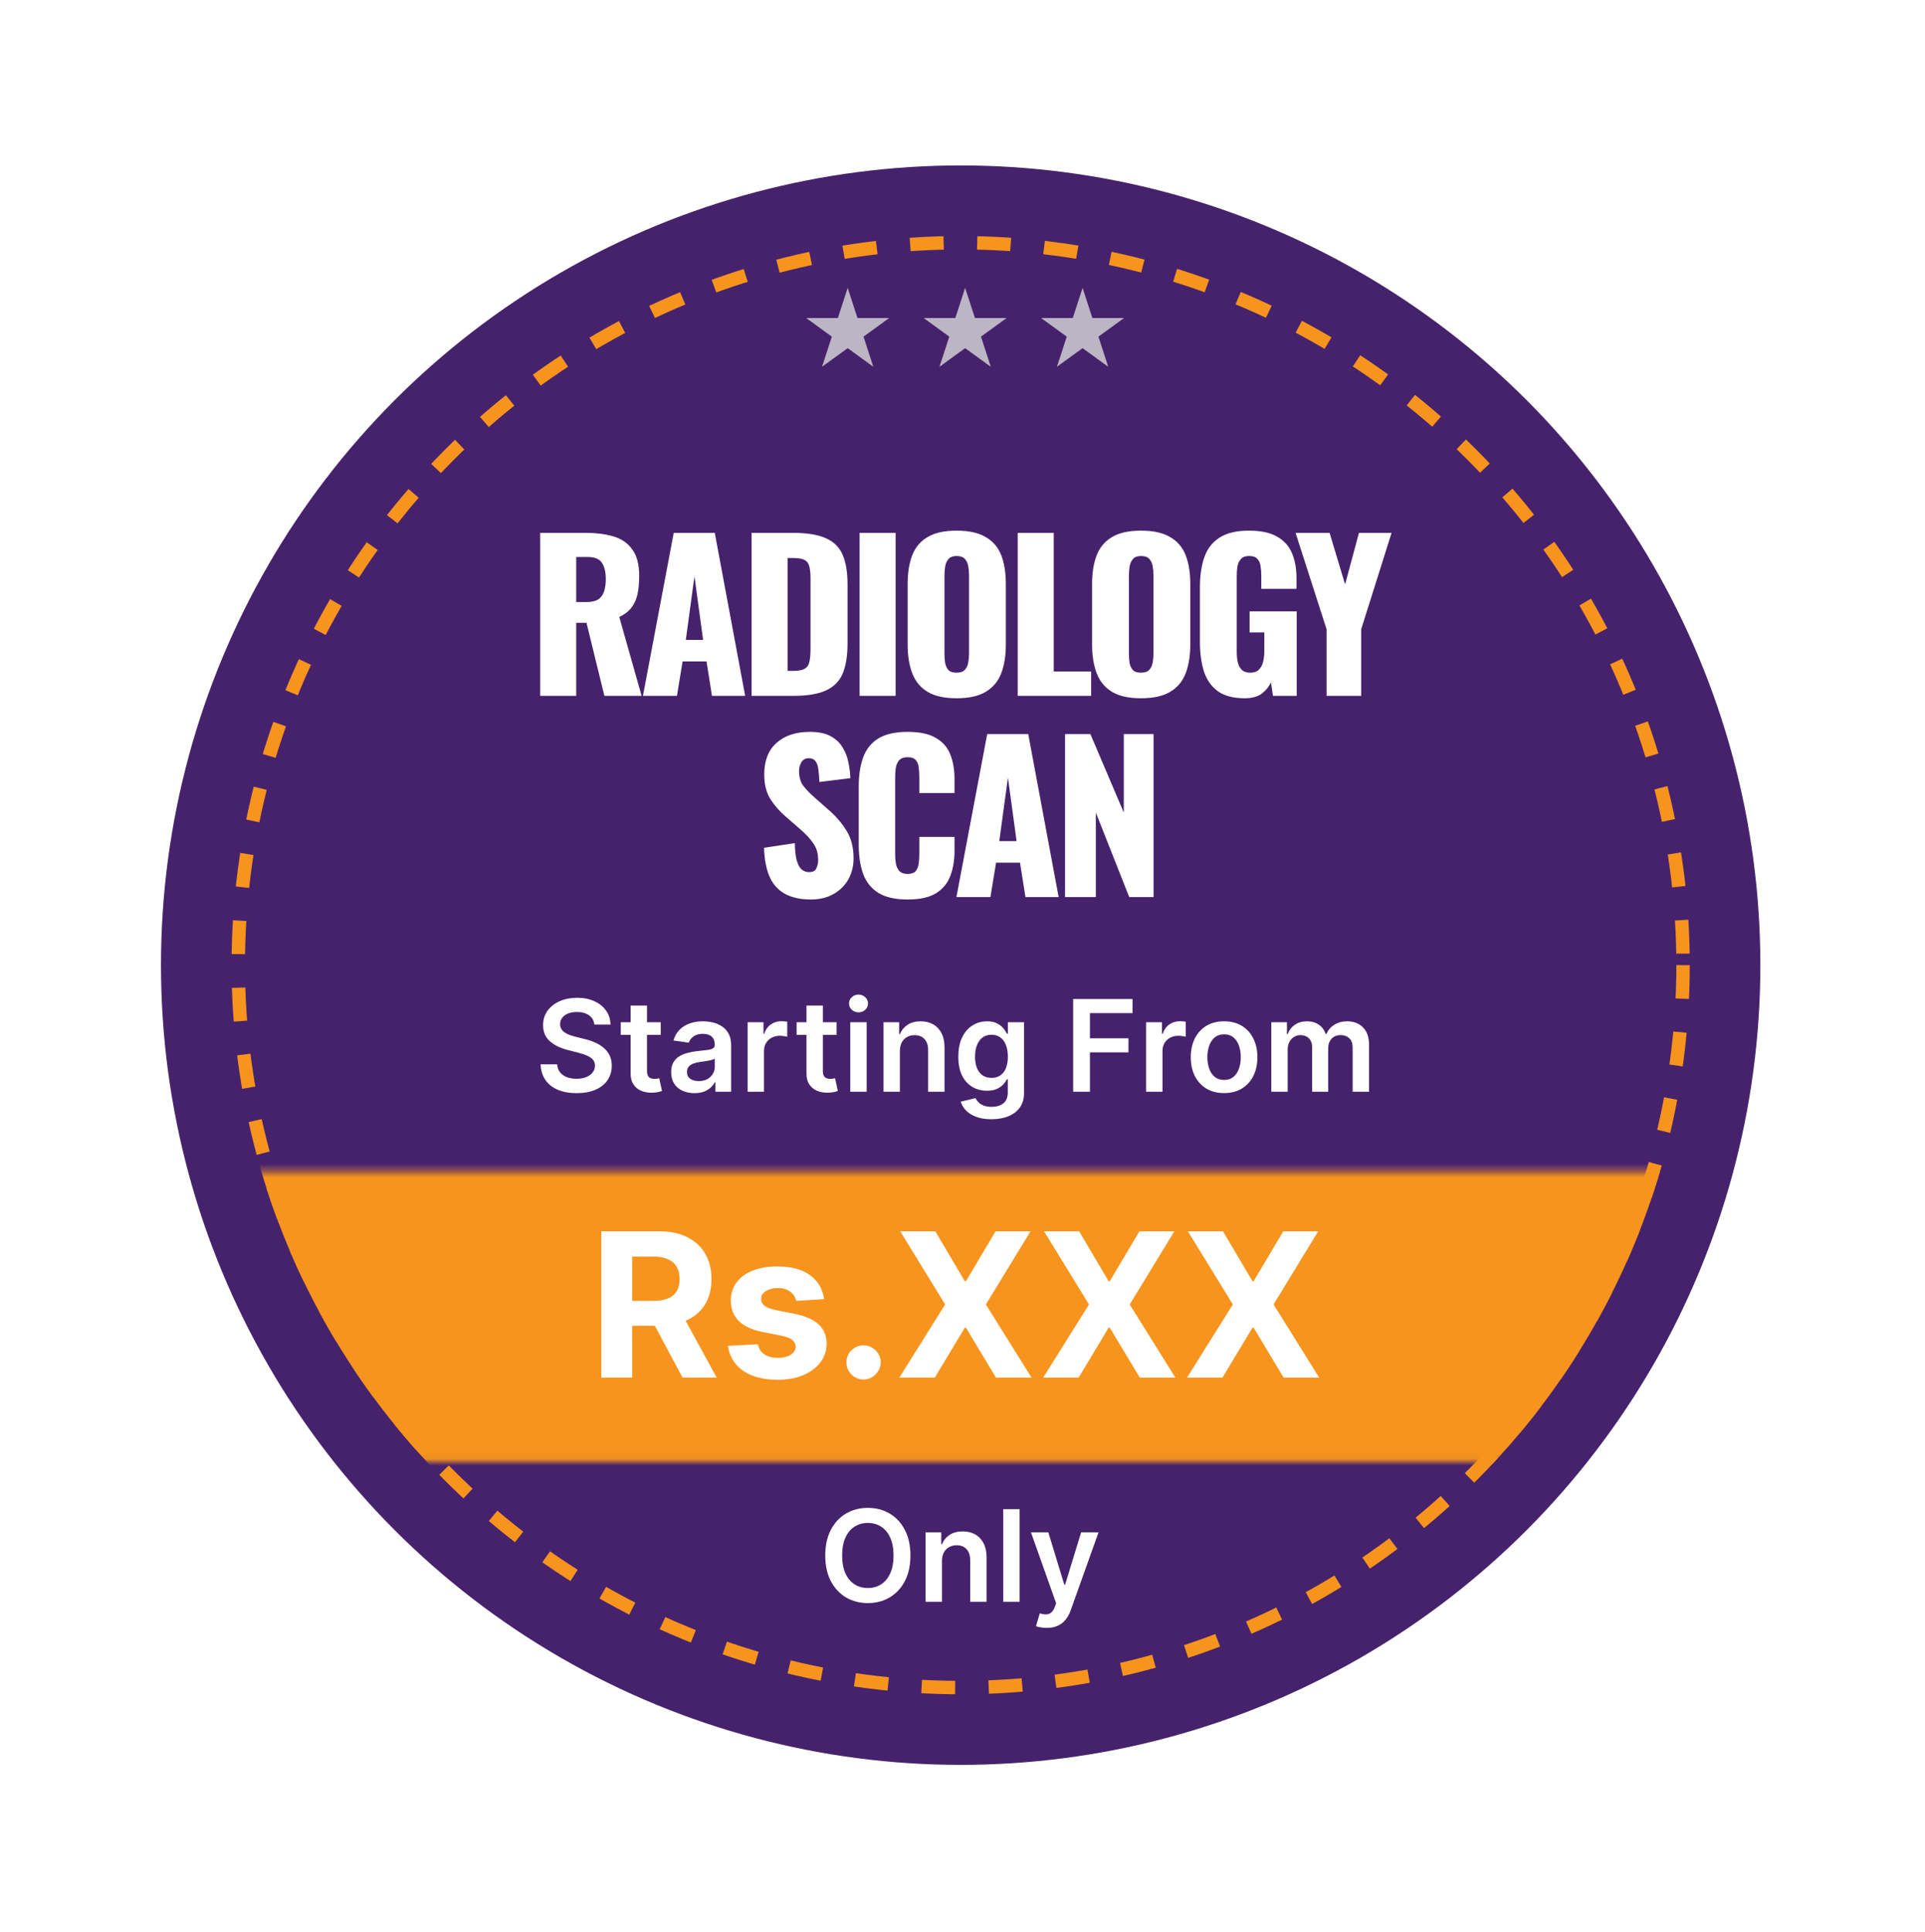 <svg width="287" height="288" viewBox="0 0 287 288" fill="none" xmlns="http://www.w3.org/2000/svg">
<g filter="url(#filter0_d_193_42517)">
<circle cx="133.227" cy="134.891" r="119.227" fill="#46226D"/>
<circle cx="133.227" cy="134.89" r="107.703" fill="#46226D" stroke="#F7941D" stroke-width="2" stroke-dasharray="5 5"/>
<path d="M70.539 94.741V70.441H77.229C78.869 70.441 80.289 70.621 81.489 70.981C82.689 71.341 83.619 71.991 84.279 72.931C84.959 73.851 85.299 75.161 85.299 76.861C85.299 77.861 85.219 78.751 85.059 79.531C84.899 80.311 84.599 80.991 84.159 81.571C83.739 82.131 83.129 82.601 82.329 82.981L85.659 94.741H80.109L77.439 83.851H75.909V94.741H70.539ZM75.909 80.761H77.409C78.169 80.761 78.759 80.631 79.179 80.371C79.599 80.091 79.889 79.701 80.049 79.201C80.229 78.681 80.319 78.061 80.319 77.341C80.319 76.301 80.129 75.491 79.749 74.911C79.369 74.331 78.669 74.041 77.649 74.041H75.909V80.761ZM85.857 94.741L90.447 70.441H96.567L101.097 94.741H96.147L95.337 89.611H91.767L90.927 94.741H85.857ZM92.247 86.401H94.827L93.537 76.921L92.247 86.401ZM102.051 94.741V70.441H108.201C110.321 70.441 111.971 70.711 113.151 71.251C114.331 71.771 115.161 72.601 115.641 73.741C116.121 74.861 116.361 76.321 116.361 78.121V86.941C116.361 88.761 116.121 90.251 115.641 91.411C115.161 92.551 114.331 93.391 113.151 93.931C111.991 94.471 110.361 94.741 108.261 94.741H102.051ZM107.421 91.021H108.261C109.081 91.021 109.671 90.901 110.031 90.661C110.391 90.421 110.611 90.061 110.691 89.581C110.791 89.101 110.841 88.501 110.841 87.781V77.191C110.841 76.471 110.781 75.891 110.661 75.451C110.561 75.011 110.331 74.691 109.971 74.491C109.611 74.291 109.031 74.191 108.231 74.191H107.421V91.021ZM118.159 94.741V70.441H123.529V94.741H118.159ZM132.612 95.101C130.792 95.101 129.352 94.781 128.292 94.141C127.232 93.501 126.472 92.581 126.012 91.381C125.552 90.181 125.322 88.751 125.322 87.091V78.061C125.322 76.381 125.552 74.951 126.012 73.771C126.472 72.591 127.232 71.691 128.292 71.071C129.352 70.431 130.792 70.111 132.612 70.111C134.452 70.111 135.902 70.431 136.962 71.071C138.042 71.691 138.812 72.591 139.272 73.771C139.732 74.951 139.962 76.381 139.962 78.061V87.091C139.962 88.751 139.732 90.181 139.272 91.381C138.812 92.581 138.042 93.501 136.962 94.141C135.902 94.781 134.452 95.101 132.612 95.101ZM132.612 91.291C133.172 91.291 133.582 91.151 133.842 90.871C134.102 90.591 134.272 90.231 134.352 89.791C134.432 89.351 134.472 88.901 134.472 88.441V76.741C134.472 76.261 134.432 75.811 134.352 75.391C134.272 74.951 134.102 74.591 133.842 74.311C133.582 74.031 133.172 73.891 132.612 73.891C132.092 73.891 131.702 74.031 131.442 74.311C131.182 74.591 131.012 74.951 130.932 75.391C130.852 75.811 130.812 76.261 130.812 76.741V88.441C130.812 88.901 130.842 89.351 130.902 89.791C130.982 90.231 131.142 90.591 131.382 90.871C131.642 91.151 132.052 91.291 132.612 91.291ZM141.73 94.741V70.441H147.1V91.111H152.68V94.741H141.73ZM160.11 95.101C158.29 95.101 156.85 94.781 155.79 94.141C154.73 93.501 153.97 92.581 153.51 91.381C153.05 90.181 152.82 88.751 152.82 87.091V78.061C152.82 76.381 153.05 74.951 153.51 73.771C153.97 72.591 154.73 71.691 155.79 71.071C156.85 70.431 158.29 70.111 160.11 70.111C161.95 70.111 163.4 70.431 164.46 71.071C165.54 71.691 166.31 72.591 166.77 73.771C167.23 74.951 167.46 76.381 167.46 78.061V87.091C167.46 88.751 167.23 90.181 166.77 91.381C166.31 92.581 165.54 93.501 164.46 94.141C163.4 94.781 161.95 95.101 160.11 95.101ZM160.11 91.291C160.67 91.291 161.08 91.151 161.34 90.871C161.6 90.591 161.77 90.231 161.85 89.791C161.93 89.351 161.97 88.901 161.97 88.441V76.741C161.97 76.261 161.93 75.811 161.85 75.391C161.77 74.951 161.6 74.591 161.34 74.311C161.08 74.031 160.67 73.891 160.11 73.891C159.59 73.891 159.2 74.031 158.94 74.311C158.68 74.591 158.51 74.951 158.43 75.391C158.35 75.811 158.31 76.261 158.31 76.741V88.441C158.31 88.901 158.34 89.351 158.4 89.791C158.48 90.231 158.64 90.591 158.88 90.871C159.14 91.151 159.55 91.291 160.11 91.291ZM175.558 95.101C173.878 95.101 172.548 94.751 171.568 94.051C170.608 93.351 169.918 92.371 169.498 91.111C169.098 89.831 168.898 88.361 168.898 86.701V78.541C168.898 76.821 169.118 75.331 169.558 74.071C169.998 72.811 170.748 71.841 171.808 71.161C172.888 70.461 174.348 70.111 176.188 70.111C177.988 70.111 179.398 70.411 180.418 71.011C181.458 71.611 182.198 72.441 182.638 73.501C183.078 74.561 183.298 75.801 183.298 77.221V78.781H178.048V76.801C178.048 76.281 178.008 75.801 177.928 75.361C177.868 74.921 177.708 74.571 177.448 74.311C177.208 74.031 176.808 73.891 176.248 73.891C175.668 73.891 175.248 74.051 174.988 74.371C174.728 74.671 174.558 75.051 174.478 75.511C174.418 75.971 174.388 76.451 174.388 76.951V88.201C174.388 88.741 174.438 89.251 174.538 89.731C174.658 90.191 174.858 90.571 175.138 90.871C175.438 91.151 175.858 91.291 176.398 91.291C176.958 91.291 177.388 91.141 177.688 90.841C177.988 90.541 178.198 90.151 178.318 89.671C178.438 89.191 178.498 88.681 178.498 88.141V85.291H176.308V82.141H183.328V94.741H179.788L179.488 92.731C179.168 93.411 178.698 93.981 178.078 94.441C177.458 94.881 176.618 95.101 175.558 95.101ZM187.78 94.741V84.811L183.16 70.441H188.23L190.54 78.121L192.61 70.441H197.47L192.94 84.811V94.741H187.78ZM110.9 125.101C109.38 125.101 108.11 124.831 107.09 124.291C106.07 123.751 105.3 122.921 104.78 121.801C104.26 120.661 103.97 119.191 103.91 117.391L108.5 116.701C108.52 117.741 108.61 118.581 108.77 119.221C108.95 119.861 109.19 120.321 109.49 120.601C109.81 120.881 110.19 121.021 110.63 121.021C111.19 121.021 111.55 120.831 111.71 120.451C111.89 120.071 111.98 119.671 111.98 119.251C111.98 118.251 111.74 117.411 111.26 116.731C110.78 116.031 110.13 115.331 109.31 114.631L107.21 112.801C106.29 112.021 105.51 111.141 104.87 110.161C104.25 109.161 103.94 107.931 103.94 106.471C103.94 104.411 104.55 102.841 105.77 101.761C106.99 100.661 108.65 100.111 110.75 100.111C112.05 100.111 113.09 100.331 113.87 100.771C114.67 101.211 115.27 101.791 115.67 102.511C116.09 103.211 116.37 103.961 116.51 104.761C116.67 105.541 116.76 106.291 116.78 107.011L112.16 107.581C112.14 106.861 112.09 106.241 112.01 105.721C111.95 105.181 111.81 104.771 111.59 104.491C111.37 104.191 111.03 104.041 110.57 104.041C110.07 104.041 109.7 104.251 109.46 104.671C109.24 105.091 109.13 105.511 109.13 105.931C109.13 106.831 109.34 107.571 109.76 108.151C110.2 108.711 110.77 109.301 111.47 109.921L113.48 111.691C114.54 112.591 115.43 113.611 116.15 114.751C116.89 115.891 117.26 117.301 117.26 118.981C117.26 120.121 117 121.161 116.48 122.101C115.96 123.021 115.22 123.751 114.26 124.291C113.32 124.831 112.2 125.101 110.9 125.101ZM125.32 125.101C123.48 125.101 122.02 124.771 120.94 124.111C119.88 123.431 119.13 122.491 118.69 121.291C118.25 120.071 118.03 118.641 118.03 117.001V108.241C118.03 106.561 118.25 105.121 118.69 103.921C119.13 102.701 119.88 101.761 120.94 101.101C122.02 100.441 123.48 100.111 125.32 100.111C127.12 100.111 128.52 100.411 129.52 101.011C130.54 101.591 131.26 102.411 131.68 103.471C132.1 104.531 132.31 105.751 132.31 107.131V109.231H127.06V106.801C127.06 106.321 127.03 105.861 126.97 105.421C126.93 104.981 126.79 104.621 126.55 104.341C126.31 104.041 125.9 103.891 125.32 103.891C124.76 103.891 124.34 104.041 124.06 104.341C123.8 104.641 123.63 105.021 123.55 105.481C123.49 105.921 123.46 106.391 123.46 106.891V118.321C123.46 118.861 123.5 119.361 123.58 119.821C123.68 120.261 123.86 120.621 124.12 120.901C124.4 121.161 124.8 121.291 125.32 121.291C125.88 121.291 126.28 121.151 126.52 120.871C126.76 120.571 126.91 120.191 126.97 119.731C127.03 119.271 127.06 118.801 127.06 118.321V115.771H132.31V117.871C132.31 119.251 132.1 120.491 131.68 121.591C131.28 122.671 130.57 123.531 129.55 124.171C128.55 124.791 127.14 125.101 125.32 125.101ZM132.594 124.741L137.184 100.441H143.304L147.834 124.741H142.884L142.074 119.611H138.504L137.664 124.741H132.594ZM138.984 116.401H141.564L140.274 106.921L138.984 116.401ZM148.788 124.741V100.441H152.568L157.548 112.141V100.441H161.988V124.741H158.358L153.378 112.141V124.741H148.788Z" fill="white"/>
<path d="M78.612 143.742C78.549 143.153 78.284 142.694 77.816 142.366C77.353 142.037 76.75 141.873 76.008 141.873C75.486 141.873 75.038 141.952 74.665 142.109C74.292 142.267 74.006 142.48 73.808 142.75C73.61 143.02 73.509 143.328 73.505 143.675C73.505 143.963 73.57 144.212 73.7 144.424C73.835 144.635 74.017 144.815 74.247 144.963C74.476 145.107 74.73 145.229 75.009 145.328C75.288 145.427 75.569 145.51 75.853 145.577L77.148 145.901C77.67 146.023 78.171 146.187 78.653 146.394C79.138 146.601 79.573 146.862 79.955 147.176C80.342 147.491 80.648 147.871 80.873 148.317C81.097 148.762 81.21 149.284 81.21 149.882C81.21 150.692 81.003 151.405 80.589 152.021C80.175 152.633 79.577 153.112 78.794 153.458C78.016 153.8 77.074 153.971 75.967 153.971C74.892 153.971 73.959 153.804 73.167 153.472C72.38 153.139 71.764 152.653 71.319 152.014C70.878 151.375 70.639 150.597 70.603 149.68H73.066C73.102 150.161 73.25 150.561 73.511 150.881C73.772 151.2 74.112 151.438 74.53 151.596C74.953 151.753 75.425 151.832 75.947 151.832C76.491 151.832 76.968 151.751 77.377 151.589C77.791 151.423 78.115 151.193 78.349 150.901C78.583 150.604 78.702 150.258 78.707 149.862C78.702 149.502 78.596 149.205 78.389 148.971C78.183 148.733 77.892 148.535 77.519 148.377C77.15 148.216 76.719 148.072 76.224 147.946L74.652 147.541C73.514 147.248 72.614 146.805 71.953 146.212C71.296 145.613 70.968 144.819 70.968 143.83C70.968 143.016 71.188 142.303 71.629 141.691C72.074 141.079 72.679 140.605 73.444 140.267C74.209 139.926 75.074 139.755 76.041 139.755C77.022 139.755 77.881 139.926 78.619 140.267C79.361 140.605 79.944 141.075 80.366 141.678C80.789 142.276 81.007 142.964 81.021 143.742H78.612ZM88.509 143.398V145.287H82.551V143.398H88.509ZM84.022 140.915H86.464V150.645C86.464 150.973 86.514 151.225 86.613 151.4C86.716 151.571 86.851 151.688 87.017 151.751C87.184 151.814 87.368 151.846 87.571 151.846C87.724 151.846 87.863 151.834 87.989 151.812C88.12 151.789 88.218 151.769 88.286 151.751L88.698 153.661C88.567 153.705 88.38 153.755 88.138 153.809C87.899 153.863 87.607 153.894 87.26 153.903C86.649 153.921 86.098 153.829 85.607 153.627C85.117 153.42 84.728 153.1 84.44 152.669C84.157 152.237 84.017 151.697 84.022 151.049V140.915ZM93.534 153.971C92.877 153.971 92.285 153.854 91.759 153.62C91.237 153.382 90.823 153.031 90.517 152.567C90.216 152.104 90.066 151.533 90.066 150.854C90.066 150.269 90.173 149.785 90.389 149.403C90.605 149.021 90.9 148.715 91.273 148.485C91.647 148.256 92.067 148.083 92.535 147.966C93.007 147.844 93.495 147.757 93.999 147.703C94.606 147.64 95.099 147.584 95.477 147.534C95.855 147.48 96.129 147.399 96.3 147.291C96.475 147.179 96.563 147.006 96.563 146.772V146.731C96.563 146.223 96.412 145.829 96.111 145.55C95.809 145.272 95.376 145.132 94.809 145.132C94.21 145.132 93.736 145.263 93.385 145.523C93.039 145.784 92.805 146.092 92.683 146.448L90.403 146.124C90.583 145.494 90.88 144.968 91.293 144.545C91.707 144.118 92.213 143.798 92.812 143.587C93.41 143.371 94.071 143.263 94.795 143.263C95.294 143.263 95.792 143.322 96.286 143.439C96.781 143.556 97.233 143.749 97.642 144.019C98.052 144.284 98.38 144.646 98.628 145.105C98.879 145.564 99.005 146.137 99.005 146.826V153.762H96.657V152.338H96.576C96.428 152.626 96.219 152.896 95.949 153.148C95.684 153.395 95.349 153.595 94.944 153.748C94.543 153.897 94.073 153.971 93.534 153.971ZM94.168 152.176C94.658 152.176 95.083 152.079 95.443 151.886C95.803 151.688 96.079 151.427 96.273 151.103C96.471 150.779 96.57 150.426 96.57 150.044V148.823C96.493 148.886 96.363 148.944 96.178 148.998C95.999 149.052 95.796 149.099 95.571 149.14C95.346 149.18 95.124 149.216 94.903 149.248C94.683 149.279 94.492 149.306 94.33 149.329C93.965 149.378 93.639 149.459 93.351 149.572C93.064 149.684 92.836 149.842 92.67 150.044C92.503 150.242 92.42 150.498 92.42 150.813C92.42 151.263 92.584 151.603 92.913 151.832C93.241 152.061 93.659 152.176 94.168 152.176ZM101.461 153.762V143.398H103.83V145.125H103.938C104.127 144.527 104.45 144.066 104.909 143.742C105.373 143.414 105.901 143.25 106.495 143.25C106.63 143.25 106.78 143.256 106.947 143.27C107.118 143.279 107.259 143.295 107.372 143.317V145.564C107.268 145.528 107.104 145.496 106.879 145.469C106.659 145.438 106.445 145.422 106.238 145.422C105.793 145.422 105.393 145.519 105.037 145.712C104.687 145.901 104.41 146.164 104.208 146.502C104.005 146.839 103.904 147.228 103.904 147.669V153.762H101.461ZM114.726 143.398V145.287H108.769V143.398H114.726ZM110.239 140.915H112.682V150.645C112.682 150.973 112.731 151.225 112.83 151.4C112.934 151.571 113.069 151.688 113.235 151.751C113.402 151.814 113.586 151.846 113.788 151.846C113.941 151.846 114.081 151.834 114.207 151.812C114.337 151.789 114.436 151.769 114.504 151.751L114.915 153.661C114.785 153.705 114.598 153.755 114.355 153.809C114.117 153.863 113.824 153.894 113.478 153.903C112.866 153.921 112.315 153.829 111.825 153.627C111.335 153.42 110.946 153.1 110.658 152.669C110.374 152.237 110.235 151.697 110.239 151.049V140.915ZM116.769 153.762V143.398H119.212V153.762H116.769ZM117.997 141.927C117.61 141.927 117.277 141.799 116.998 141.543C116.72 141.282 116.58 140.969 116.58 140.605C116.58 140.236 116.72 139.923 116.998 139.667C117.277 139.406 117.61 139.276 117.997 139.276C118.388 139.276 118.721 139.406 118.996 139.667C119.274 139.923 119.414 140.236 119.414 140.605C119.414 140.969 119.274 141.282 118.996 141.543C118.721 141.799 118.388 141.927 117.997 141.927ZM124.166 147.689V153.762H121.723V143.398H124.058V145.159H124.179C124.417 144.579 124.798 144.118 125.319 143.776C125.846 143.434 126.496 143.263 127.269 143.263C127.984 143.263 128.607 143.416 129.138 143.722C129.674 144.028 130.087 144.471 130.38 145.051C130.677 145.631 130.823 146.335 130.818 147.163V153.762H128.376V147.541C128.376 146.848 128.196 146.306 127.836 145.915C127.481 145.523 126.988 145.328 126.358 145.328C125.931 145.328 125.551 145.422 125.218 145.611C124.89 145.796 124.631 146.063 124.442 146.414C124.258 146.765 124.166 147.19 124.166 147.689ZM137.808 157.864C136.931 157.864 136.178 157.745 135.548 157.506C134.918 157.272 134.412 156.958 134.03 156.562C133.648 156.166 133.382 155.727 133.234 155.246L135.433 154.713C135.532 154.915 135.676 155.116 135.865 155.314C136.054 155.516 136.308 155.682 136.628 155.813C136.951 155.948 137.359 156.015 137.849 156.015C138.542 156.015 139.115 155.847 139.569 155.509C140.024 155.176 140.251 154.628 140.251 153.863V151.9H140.129C140.003 152.151 139.819 152.41 139.576 152.675C139.338 152.941 139.021 153.163 138.625 153.343C138.233 153.523 137.741 153.613 137.147 153.613C136.351 153.613 135.629 153.427 134.981 153.053C134.338 152.675 133.825 152.113 133.443 151.366C133.065 150.615 132.876 149.675 132.876 148.546C132.876 147.408 133.065 146.448 133.443 145.665C133.825 144.878 134.34 144.282 134.988 143.877C135.636 143.468 136.358 143.263 137.154 143.263C137.761 143.263 138.26 143.367 138.652 143.574C139.048 143.776 139.362 144.021 139.596 144.309C139.83 144.592 140.008 144.86 140.129 145.112H140.264V143.398H142.673V153.93C142.673 154.817 142.462 155.55 142.039 156.13C141.616 156.71 141.038 157.144 140.305 157.432C139.572 157.72 138.739 157.864 137.808 157.864ZM137.829 151.697C138.346 151.697 138.787 151.571 139.151 151.319C139.515 151.067 139.792 150.705 139.981 150.233C140.17 149.761 140.264 149.194 140.264 148.533C140.264 147.88 140.17 147.309 139.981 146.819C139.797 146.329 139.522 145.949 139.158 145.679C138.798 145.404 138.355 145.267 137.829 145.267C137.284 145.267 136.83 145.409 136.466 145.692C136.101 145.975 135.827 146.365 135.643 146.859C135.458 147.35 135.366 147.907 135.366 148.533C135.366 149.167 135.458 149.722 135.643 150.199C135.831 150.672 136.108 151.04 136.472 151.306C136.841 151.567 137.293 151.697 137.829 151.697ZM149.997 153.762V139.944H158.849V142.042H152.5V145.793H158.242V147.892H152.5V153.762H149.997ZM160.874 153.762V143.398H163.242V145.125H163.35C163.539 144.527 163.863 144.066 164.321 143.742C164.785 143.414 165.313 143.25 165.907 143.25C166.042 143.25 166.193 143.256 166.359 143.27C166.53 143.279 166.672 143.295 166.784 143.317V145.564C166.681 145.528 166.516 145.496 166.291 145.469C166.071 145.438 165.857 145.422 165.651 145.422C165.205 145.422 164.805 145.519 164.45 145.712C164.099 145.901 163.822 146.164 163.62 146.502C163.417 146.839 163.316 147.228 163.316 147.669V153.762H160.874ZM172.501 153.964C171.488 153.964 170.611 153.741 169.869 153.296C169.127 152.851 168.551 152.228 168.142 151.427C167.737 150.627 167.535 149.691 167.535 148.62C167.535 147.55 167.737 146.612 168.142 145.807C168.551 145.002 169.127 144.376 169.869 143.931C170.611 143.486 171.488 143.263 172.501 143.263C173.513 143.263 174.39 143.486 175.132 143.931C175.874 144.376 176.448 145.002 176.852 145.807C177.262 146.612 177.466 147.55 177.466 148.62C177.466 149.691 177.262 150.627 176.852 151.427C176.448 152.228 175.874 152.851 175.132 153.296C174.39 153.741 173.513 153.964 172.501 153.964ZM172.514 152.007C173.063 152.007 173.522 151.857 173.89 151.555C174.259 151.25 174.534 150.84 174.714 150.327C174.898 149.815 174.99 149.243 174.99 148.614C174.99 147.979 174.898 147.406 174.714 146.893C174.534 146.376 174.259 145.964 173.89 145.658C173.522 145.353 173.063 145.2 172.514 145.2C171.952 145.2 171.484 145.353 171.111 145.658C170.742 145.964 170.465 146.376 170.281 146.893C170.101 147.406 170.011 147.979 170.011 148.614C170.011 149.243 170.101 149.815 170.281 150.327C170.465 150.84 170.742 151.25 171.111 151.555C171.484 151.857 171.952 152.007 172.514 152.007ZM179.54 153.762V143.398H181.874V145.159H181.996C182.211 144.565 182.569 144.102 183.068 143.769C183.568 143.432 184.164 143.263 184.856 143.263C185.558 143.263 186.15 143.434 186.631 143.776C187.117 144.113 187.458 144.574 187.656 145.159H187.764C187.994 144.583 188.381 144.125 188.925 143.783C189.474 143.436 190.124 143.263 190.875 143.263C191.828 143.263 192.607 143.565 193.209 144.167C193.812 144.77 194.113 145.649 194.113 146.805V153.762H191.664V147.183C191.664 146.54 191.493 146.07 191.151 145.773C190.81 145.472 190.391 145.321 189.896 145.321C189.307 145.321 188.846 145.505 188.513 145.874C188.185 146.239 188.021 146.713 188.021 147.298V153.762H185.625V147.082C185.625 146.547 185.464 146.119 185.14 145.8C184.82 145.481 184.402 145.321 183.885 145.321C183.534 145.321 183.214 145.411 182.927 145.591C182.639 145.766 182.409 146.016 182.238 146.34C182.067 146.659 181.982 147.033 181.982 147.46V153.762H179.54Z" fill="white"/>
<path d="M125.736 222.9C125.736 224.388 125.458 225.664 124.9 226.725C124.347 227.782 123.591 228.592 122.633 229.154C121.679 229.716 120.597 229.998 119.387 229.998C118.177 229.998 117.093 229.716 116.135 229.154C115.182 228.587 114.426 227.775 113.868 226.718C113.315 225.657 113.038 224.384 113.038 222.9C113.038 221.411 113.315 220.138 113.868 219.081C114.426 218.019 115.182 217.207 116.135 216.645C117.093 216.083 118.177 215.801 119.387 215.801C120.597 215.801 121.679 216.083 122.633 216.645C123.591 217.207 124.347 218.019 124.9 219.081C125.458 220.138 125.736 221.411 125.736 222.9ZM123.22 222.9C123.22 221.851 123.056 220.968 122.727 220.248C122.403 219.524 121.954 218.977 121.378 218.608C120.802 218.235 120.139 218.048 119.387 218.048C118.636 218.048 117.973 218.235 117.397 218.608C116.821 218.977 116.369 219.524 116.041 220.248C115.717 220.968 115.555 221.851 115.555 222.9C115.555 223.948 115.717 224.834 116.041 225.558C116.369 226.278 116.821 226.824 117.397 227.197C117.973 227.566 118.636 227.751 119.387 227.751C120.139 227.751 120.802 227.566 121.378 227.197C121.954 226.824 122.403 226.278 122.727 225.558C123.056 224.834 123.22 223.948 123.22 222.9ZM130.438 223.736V229.809H127.995V219.445H130.33V221.206H130.451C130.689 220.626 131.07 220.165 131.591 219.823C132.118 219.481 132.768 219.31 133.541 219.31C134.256 219.31 134.879 219.463 135.41 219.769C135.946 220.075 136.359 220.518 136.652 221.098C136.949 221.678 137.095 222.382 137.09 223.21V229.809H134.648V223.588C134.648 222.895 134.468 222.353 134.108 221.962C133.753 221.57 133.26 221.375 132.63 221.375C132.203 221.375 131.823 221.469 131.49 221.658C131.162 221.842 130.903 222.11 130.714 222.461C130.53 222.812 130.438 223.237 130.438 223.736ZM142.016 215.99V229.809H139.573V215.99H142.016ZM146.045 233.695C145.713 233.695 145.404 233.668 145.121 233.614C144.842 233.565 144.62 233.506 144.453 233.439L145.02 231.536C145.375 231.639 145.692 231.689 145.971 231.684C146.25 231.68 146.495 231.592 146.707 231.421C146.923 231.255 147.105 230.976 147.253 230.585L147.462 230.025L143.704 219.445H146.295L148.684 227.272H148.792L151.187 219.445H153.784L149.635 231.064C149.442 231.612 149.185 232.082 148.866 232.474C148.546 232.87 148.155 233.171 147.692 233.378C147.233 233.589 146.684 233.695 146.045 233.695Z" fill="white"/>
<mask id="mask0_193_42517" style="mask-type:alpha" maskUnits="userSpaceOnUse" x="24" y="165" width="218" height="44">
<rect x="24.524" y="165.609" width="217.406" height="43.329" fill="#D9D9D9"/>
</mask>
<g mask="url(#mask0_193_42517)">
<circle cx="133.227" cy="134.89" r="108.703" fill="#F7941D"/>
</g>
<path d="M79.649 196.385V174.567H88.257C89.905 174.567 91.311 174.861 92.476 175.451C93.647 176.033 94.539 176.861 95.15 177.933C95.767 178.998 96.076 180.252 96.076 181.694C96.076 183.143 95.764 184.389 95.139 185.433C94.514 186.47 93.608 187.265 92.422 187.819C91.243 188.373 89.816 188.65 88.14 188.65H82.376V184.943H87.394C88.275 184.943 89.006 184.822 89.588 184.581C90.171 184.339 90.604 183.977 90.888 183.494C91.18 183.011 91.325 182.411 91.325 181.694C91.325 180.969 91.18 180.358 90.888 179.861C90.604 179.364 90.167 178.988 89.578 178.732C88.996 178.469 88.26 178.338 87.373 178.338H84.262V196.385H79.649ZM91.432 186.456L96.854 196.385H91.762L86.456 186.456H91.432ZM112.866 184.687L108.711 184.943C108.64 184.588 108.488 184.268 108.253 183.984C108.019 183.693 107.71 183.462 107.326 183.292C106.95 183.114 106.499 183.025 105.973 183.025C105.27 183.025 104.677 183.175 104.194 183.473C103.711 183.764 103.47 184.155 103.47 184.645C103.47 185.035 103.626 185.366 103.939 185.635C104.251 185.905 104.787 186.122 105.547 186.285L108.509 186.882C110.1 187.209 111.286 187.734 112.067 188.459C112.848 189.183 113.239 190.135 113.239 191.314C113.239 192.386 112.923 193.327 112.291 194.137C111.666 194.947 110.807 195.579 109.713 196.033C108.626 196.481 107.373 196.704 105.952 196.704C103.786 196.704 102.06 196.253 100.775 195.351C99.496 194.442 98.747 193.206 98.527 191.644L102.991 191.41C103.125 192.07 103.452 192.574 103.971 192.922C104.489 193.263 105.153 193.434 105.963 193.434C106.758 193.434 107.397 193.281 107.88 192.976C108.371 192.663 108.619 192.262 108.626 191.772C108.619 191.36 108.445 191.023 108.104 190.76C107.763 190.49 107.238 190.284 106.527 190.142L103.694 189.577C102.096 189.258 100.906 188.704 100.125 187.915C99.351 187.127 98.963 186.122 98.963 184.9C98.963 183.849 99.248 182.944 99.816 182.184C100.391 181.424 101.197 180.838 102.234 180.426C103.278 180.014 104.5 179.808 105.899 179.808C107.966 179.808 109.592 180.245 110.778 181.118C111.971 181.992 112.667 183.182 112.866 184.687ZM118.75 196.662C118.046 196.662 117.443 196.413 116.939 195.916C116.441 195.412 116.193 194.808 116.193 194.105C116.193 193.409 116.441 192.812 116.939 192.315C117.443 191.818 118.046 191.569 118.75 191.569C119.431 191.569 120.028 191.818 120.539 192.315C121.051 192.812 121.306 193.409 121.306 194.105C121.306 194.574 121.186 195.003 120.944 195.394C120.71 195.778 120.401 196.086 120.017 196.321C119.634 196.548 119.211 196.662 118.75 196.662ZM129.443 174.567L133.843 182.003H134.013L138.434 174.567H143.644L136.986 185.476L143.793 196.385H138.488L134.013 188.938H133.843L129.368 196.385H124.084L130.913 185.476L124.212 174.567H129.443ZM150.888 174.567L155.288 182.003H155.459L159.88 174.567H165.089L158.431 185.476L165.238 196.385H159.933L155.459 188.938H155.288L150.814 196.385H145.53L152.358 185.476L145.657 174.567H150.888ZM172.334 174.567L176.733 182.003H176.904L181.325 174.567H186.535L179.876 185.476L186.684 196.385H181.378L176.904 188.938H176.733L172.259 196.385H166.975L173.804 185.476L167.103 174.567H172.334Z" fill="white"/>
<path opacity="0.8" d="M133.892 33.915L135.353 38.41H140.079L136.256 41.188L137.716 45.683L133.892 42.905L130.069 45.683L131.529 41.188L127.706 38.41H132.432L133.892 33.915Z" fill="#D9D9D9"/>
<path opacity="0.8" d="M151.403 33.915L152.864 38.41H157.59L153.766 41.188L155.227 45.683L151.403 42.905L147.58 45.683L149.04 41.188L145.216 38.41H149.943L151.403 33.915Z" fill="#D9D9D9"/>
<path opacity="0.8" d="M116.382 33.915L117.842 38.41H122.569L118.745 41.188L120.206 45.683L116.382 42.905L112.558 45.683L114.019 41.188L110.195 38.41H114.921L116.382 33.915Z" fill="#D9D9D9"/>
</g>
<defs>
<filter id="filter0_d_193_42517" x="0" y="0.664" width="286.454" height="286.454" filterUnits="userSpaceOnUse" color-interpolation-filters="sRGB">
<feFlood flood-opacity="0" result="BackgroundImageFix"/>
<feColorMatrix in="SourceAlpha" type="matrix" values="0 0 0 0 0 0 0 0 0 0 0 0 0 0 0 0 0 0 127 0" result="hardAlpha"/>
<feOffset dx="10" dy="9"/>
<feGaussianBlur stdDeviation="12"/>
<feComposite in2="hardAlpha" operator="out"/>
<feColorMatrix type="matrix" values="0 0 0 0 0 0 0 0 0 0 0 0 0 0 0 0 0 0 0.38 0"/>
<feBlend mode="normal" in2="BackgroundImageFix" result="effect1_dropShadow_193_42517"/>
<feBlend mode="normal" in="SourceGraphic" in2="effect1_dropShadow_193_42517" result="shape"/>
</filter>
</defs>
</svg>
